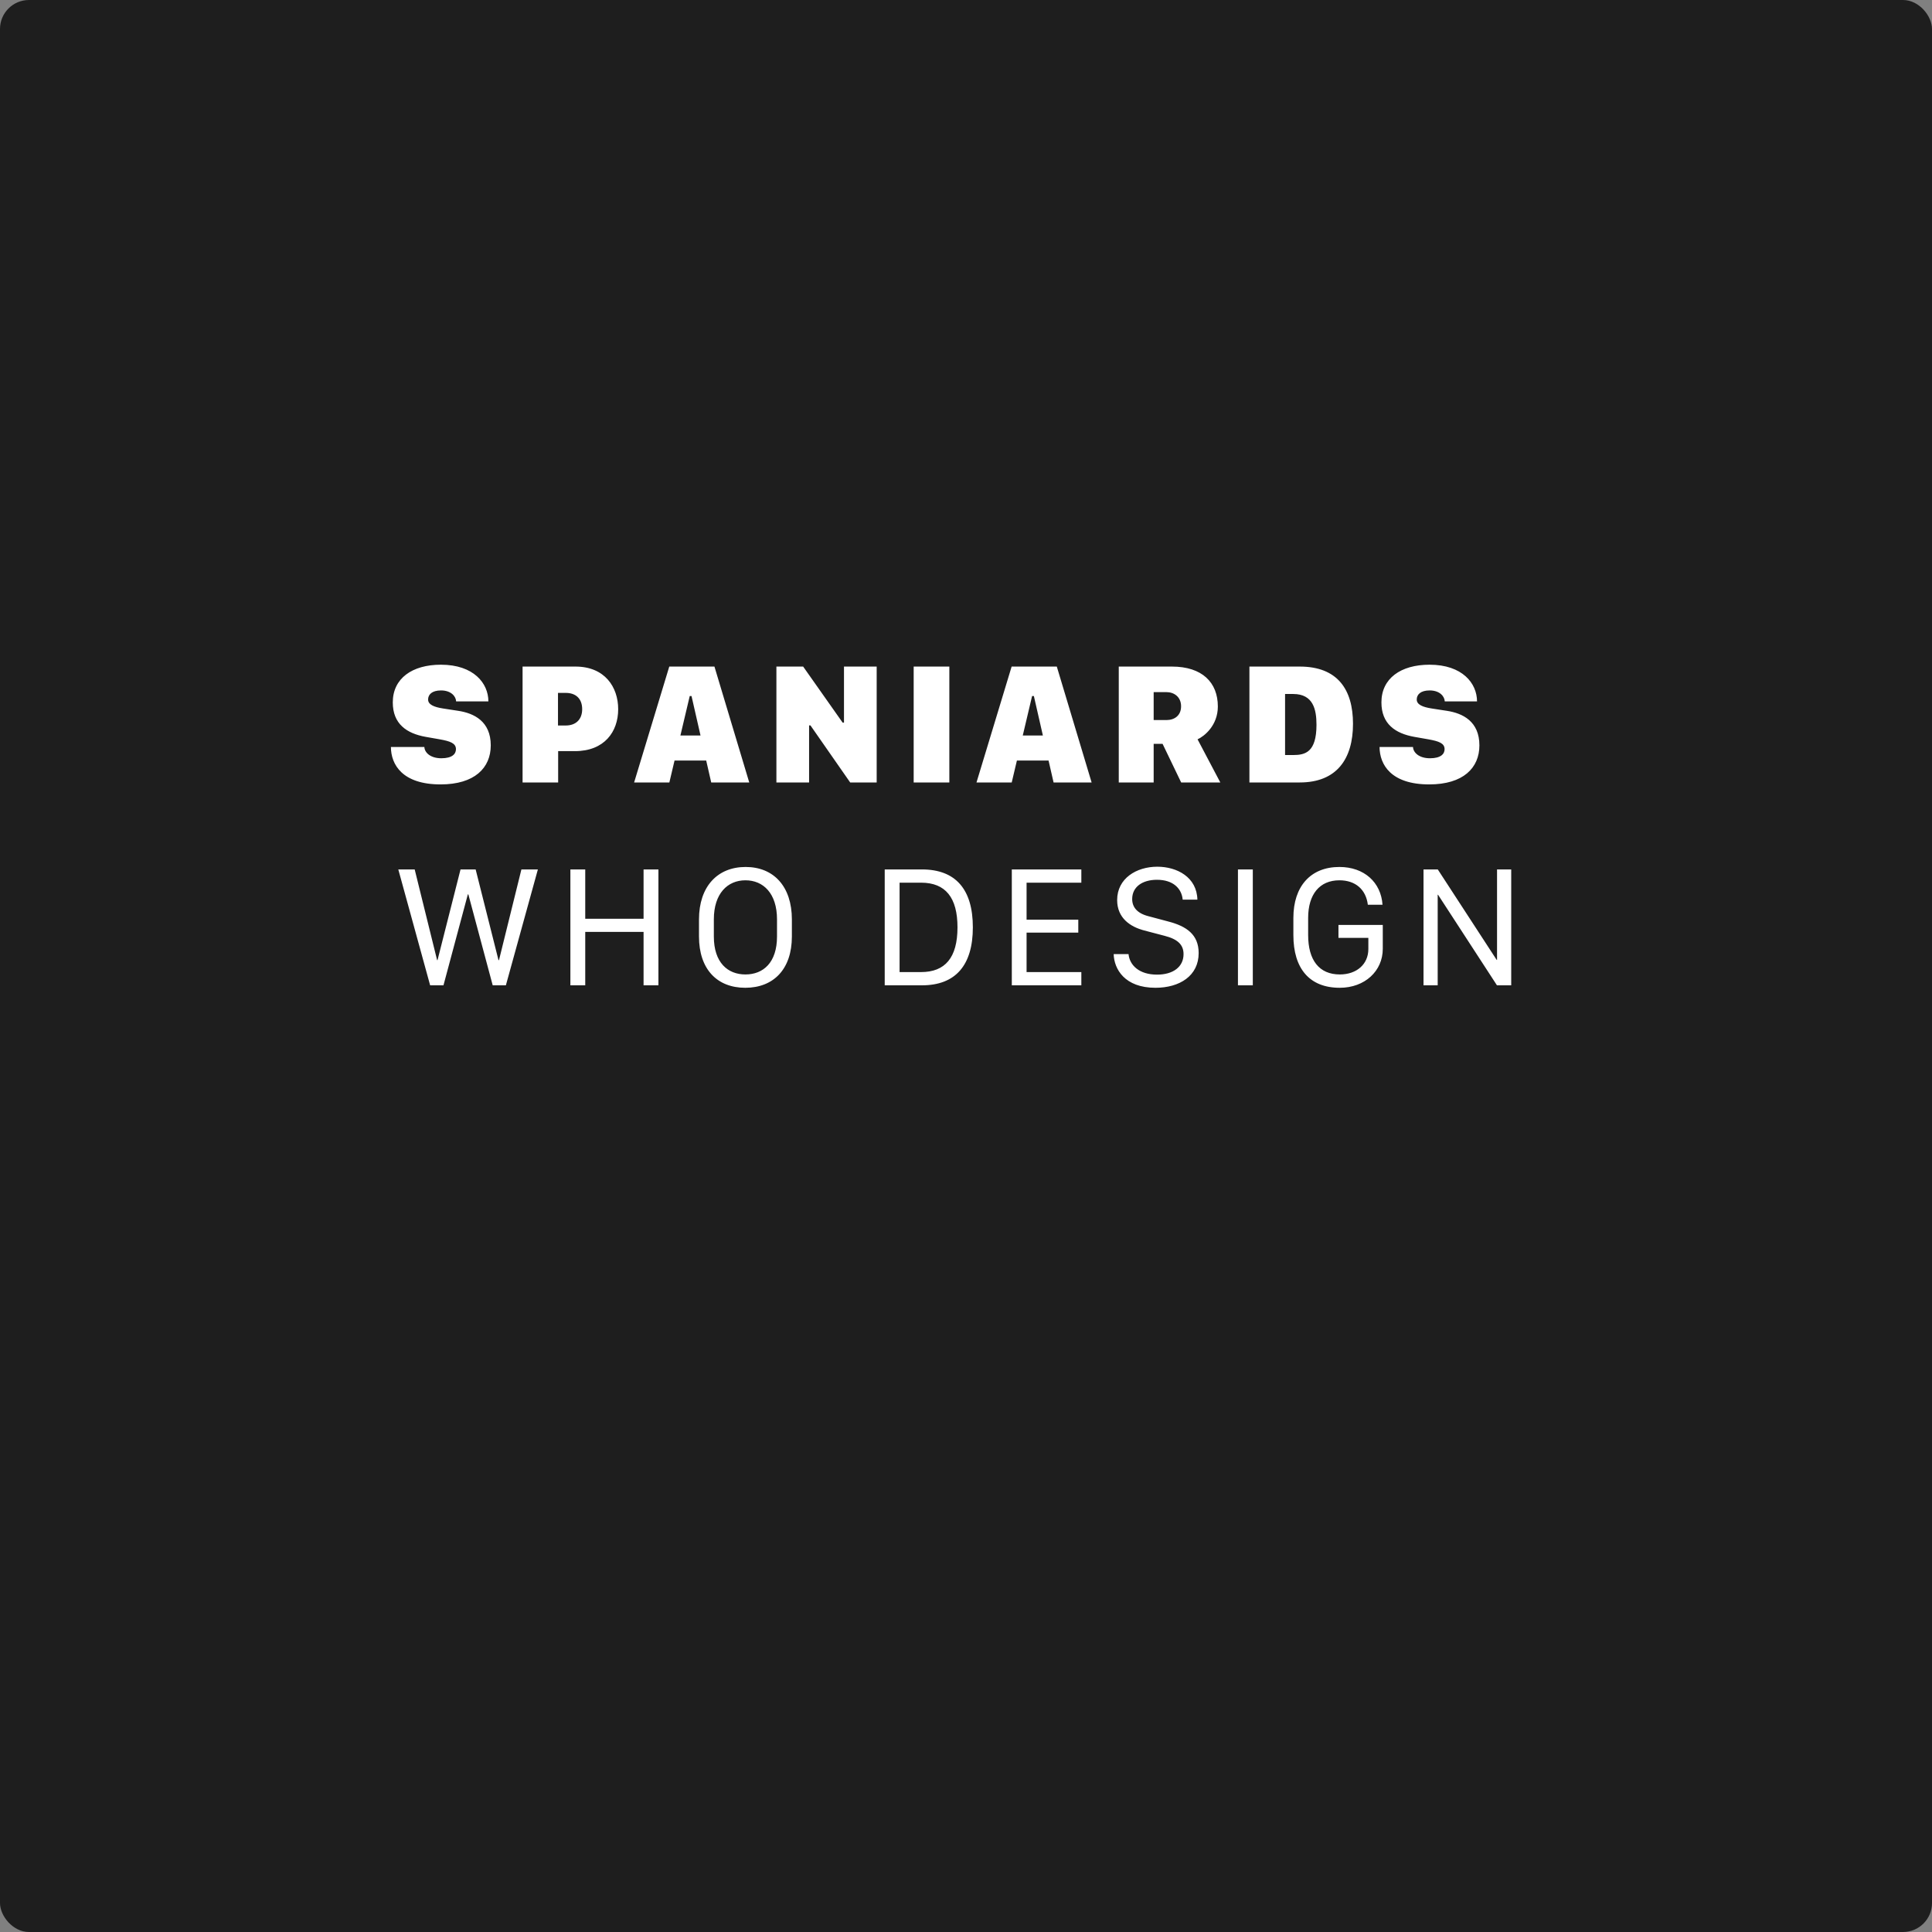 <svg width="200" height="200" viewBox="0 0 200 200" fill="none" xmlns="http://www.w3.org/2000/svg">
<rect x="0" y="0" width="200" height="200" fill="#808080" stroke="none"/>
<rect width="200" height="200" rx="3" fill="#1E1E1E"/>
<path d="M40.467 77.326C40.476 79.172 41.672 81.202 45.609 81.202C49.125 81.202 50.803 79.497 50.803 77.159C50.803 74.681 49.081 73.828 47.419 73.582L45.881 73.345C44.906 73.195 44.317 72.932 44.317 72.413C44.317 71.903 44.712 71.473 45.653 71.473C46.716 71.473 47.2 72.106 47.217 72.606H50.557C50.557 70.734 49.037 68.81 45.644 68.81C42.656 68.81 40.661 70.233 40.661 72.712C40.661 74.936 42.093 75.929 44.071 76.28L45.521 76.535C46.602 76.728 47.2 76.939 47.2 77.555C47.2 78.047 46.813 78.495 45.688 78.495C44.537 78.495 43.948 77.889 43.93 77.326H40.467ZM54.097 69.003V81H57.78V77.757H59.52C62.561 77.757 63.994 75.753 63.994 73.415C63.994 71.121 62.605 69.003 59.573 69.003H54.097ZM57.763 71.728H58.571C59.591 71.728 60.267 72.308 60.267 73.415C60.267 74.496 59.591 75.103 58.571 75.103H57.763V71.728ZM69.292 81L69.828 78.732H73.106L73.625 81H77.562L73.959 69.003H69.283L65.644 81H69.292ZM71.586 72.053L72.518 76.14H70.435L71.401 72.053H71.586ZM83.757 81V75.094H83.898L88.011 81H90.753V69.003H87.369V74.804H87.229L83.142 69.003H80.373V81H83.757ZM98.275 81V69.003H94.583V81H98.275ZM104.733 81L105.269 78.732H108.547L109.066 81H113.004L109.4 69.003H104.724L101.086 81H104.733ZM107.027 72.053L107.959 76.14H105.876L106.842 72.053H107.027ZM121.316 69.003H115.814V81H119.427V77.001H120.349L122.274 81H126.326L123.971 76.535C124.647 76.228 126.071 75.12 126.071 73.134C126.071 70.655 124.454 69.003 121.316 69.003ZM119.427 74.54V71.648H120.754C121.527 71.648 122.265 72.132 122.265 73.116C122.265 74.092 121.562 74.54 120.754 74.54H119.427ZM129.339 69.003V81H134.551C138.383 81 140.062 78.557 140.062 74.927C140.062 71.358 138.444 69.003 134.551 69.003H129.339ZM133.03 71.842H133.874C135.957 71.842 136.282 73.468 136.282 75.032C136.282 77.889 135.096 78.161 133.874 78.161H133.03V71.842ZM142.811 77.326C142.82 79.172 144.015 81.202 147.952 81.202C151.468 81.202 153.147 79.497 153.147 77.159C153.147 74.681 151.424 73.828 149.763 73.582L148.225 73.345C147.249 73.195 146.66 72.932 146.66 72.413C146.66 71.903 147.056 71.473 147.996 71.473C149.06 71.473 149.543 72.106 149.561 72.606H152.901C152.901 70.734 151.38 68.81 147.988 68.81C144.999 68.81 143.004 70.233 143.004 72.712C143.004 74.936 144.437 75.929 146.414 76.28L147.864 76.535C148.946 76.728 149.543 76.939 149.543 77.555C149.543 78.047 149.156 78.495 148.031 78.495C146.88 78.495 146.291 77.889 146.274 77.326H142.811ZM45.908 102L48.43 92.587H48.483L51.005 102H52.368L55.681 90.003H53.976L51.656 99.39H51.603L49.239 90.003H47.674L45.293 99.39H45.249L42.928 90.003H41.232L44.528 102H45.908ZM68.16 102V90.003H66.622V95.109H60.584V90.003H59.046V102H60.584V96.472H66.622V102H68.16ZM73.897 95.171C73.897 92.49 75.321 91.128 77.167 91.128C79.022 91.128 80.436 92.49 80.436 95.171V96.946C80.436 99.636 79.022 100.875 77.167 100.875C75.321 100.875 73.897 99.636 73.897 96.946V95.171ZM72.359 96.946C72.359 100.339 74.24 102.255 77.149 102.255C80.067 102.255 81.975 100.339 81.975 96.946V95.18C81.975 91.769 80.094 89.748 77.185 89.748C74.275 89.748 72.359 91.769 72.359 95.18V96.946ZM91.586 90.003V102H95.436C98.916 102 100.709 99.926 100.709 95.997C100.709 92.06 98.925 90.003 95.436 90.003H91.586ZM93.124 91.374H95.348C97.897 91.374 99.119 92.939 99.119 95.997C99.119 99.144 97.835 100.629 95.348 100.629H93.124V91.374ZM111.94 100.629H106.271V96.542H111.624V95.206H106.271V91.374H111.94V90.003H104.742V102H111.94V100.629ZM115.287 98.766C115.331 100.321 116.429 102.255 119.611 102.255C122.107 102.255 124.085 101.024 124.085 98.66C124.085 96.735 122.81 95.883 120.965 95.399L118.89 94.846C117.739 94.556 117.203 93.923 117.203 93.07C117.203 91.787 118.284 91.075 119.769 91.075C121.448 91.075 122.327 91.981 122.432 93.132H123.953C123.9 90.803 121.844 89.722 119.804 89.722C117.651 89.722 115.647 90.926 115.647 93.176C115.647 95.048 117.027 95.953 118.451 96.322L120.56 96.876C121.896 97.219 122.52 97.781 122.52 98.774C122.52 100.084 121.448 100.893 119.778 100.893C117.932 100.893 116.939 99.926 116.825 98.766H115.287ZM129.69 102V90.003H128.152V102H129.69ZM143.118 93.659C142.96 91.33 141.211 89.748 138.654 89.748C135.674 89.748 133.89 91.752 133.89 95.022V96.797C133.89 100.277 135.569 102.255 138.689 102.255C141.29 102.255 143.145 100.515 143.145 98.221V95.751H138.557V97.087H141.651V98.247C141.651 99.803 140.455 100.875 138.697 100.875C136.562 100.875 135.419 99.398 135.419 96.797V95.022C135.419 92.569 136.614 91.128 138.654 91.128C140.315 91.128 141.404 92.077 141.598 93.659H143.118ZM148.829 102V92.622H148.865L154.964 102H156.441V90.003H154.973V99.372H154.938L148.838 90.003H147.362V102H148.829Z" fill="white"/>
</svg>
